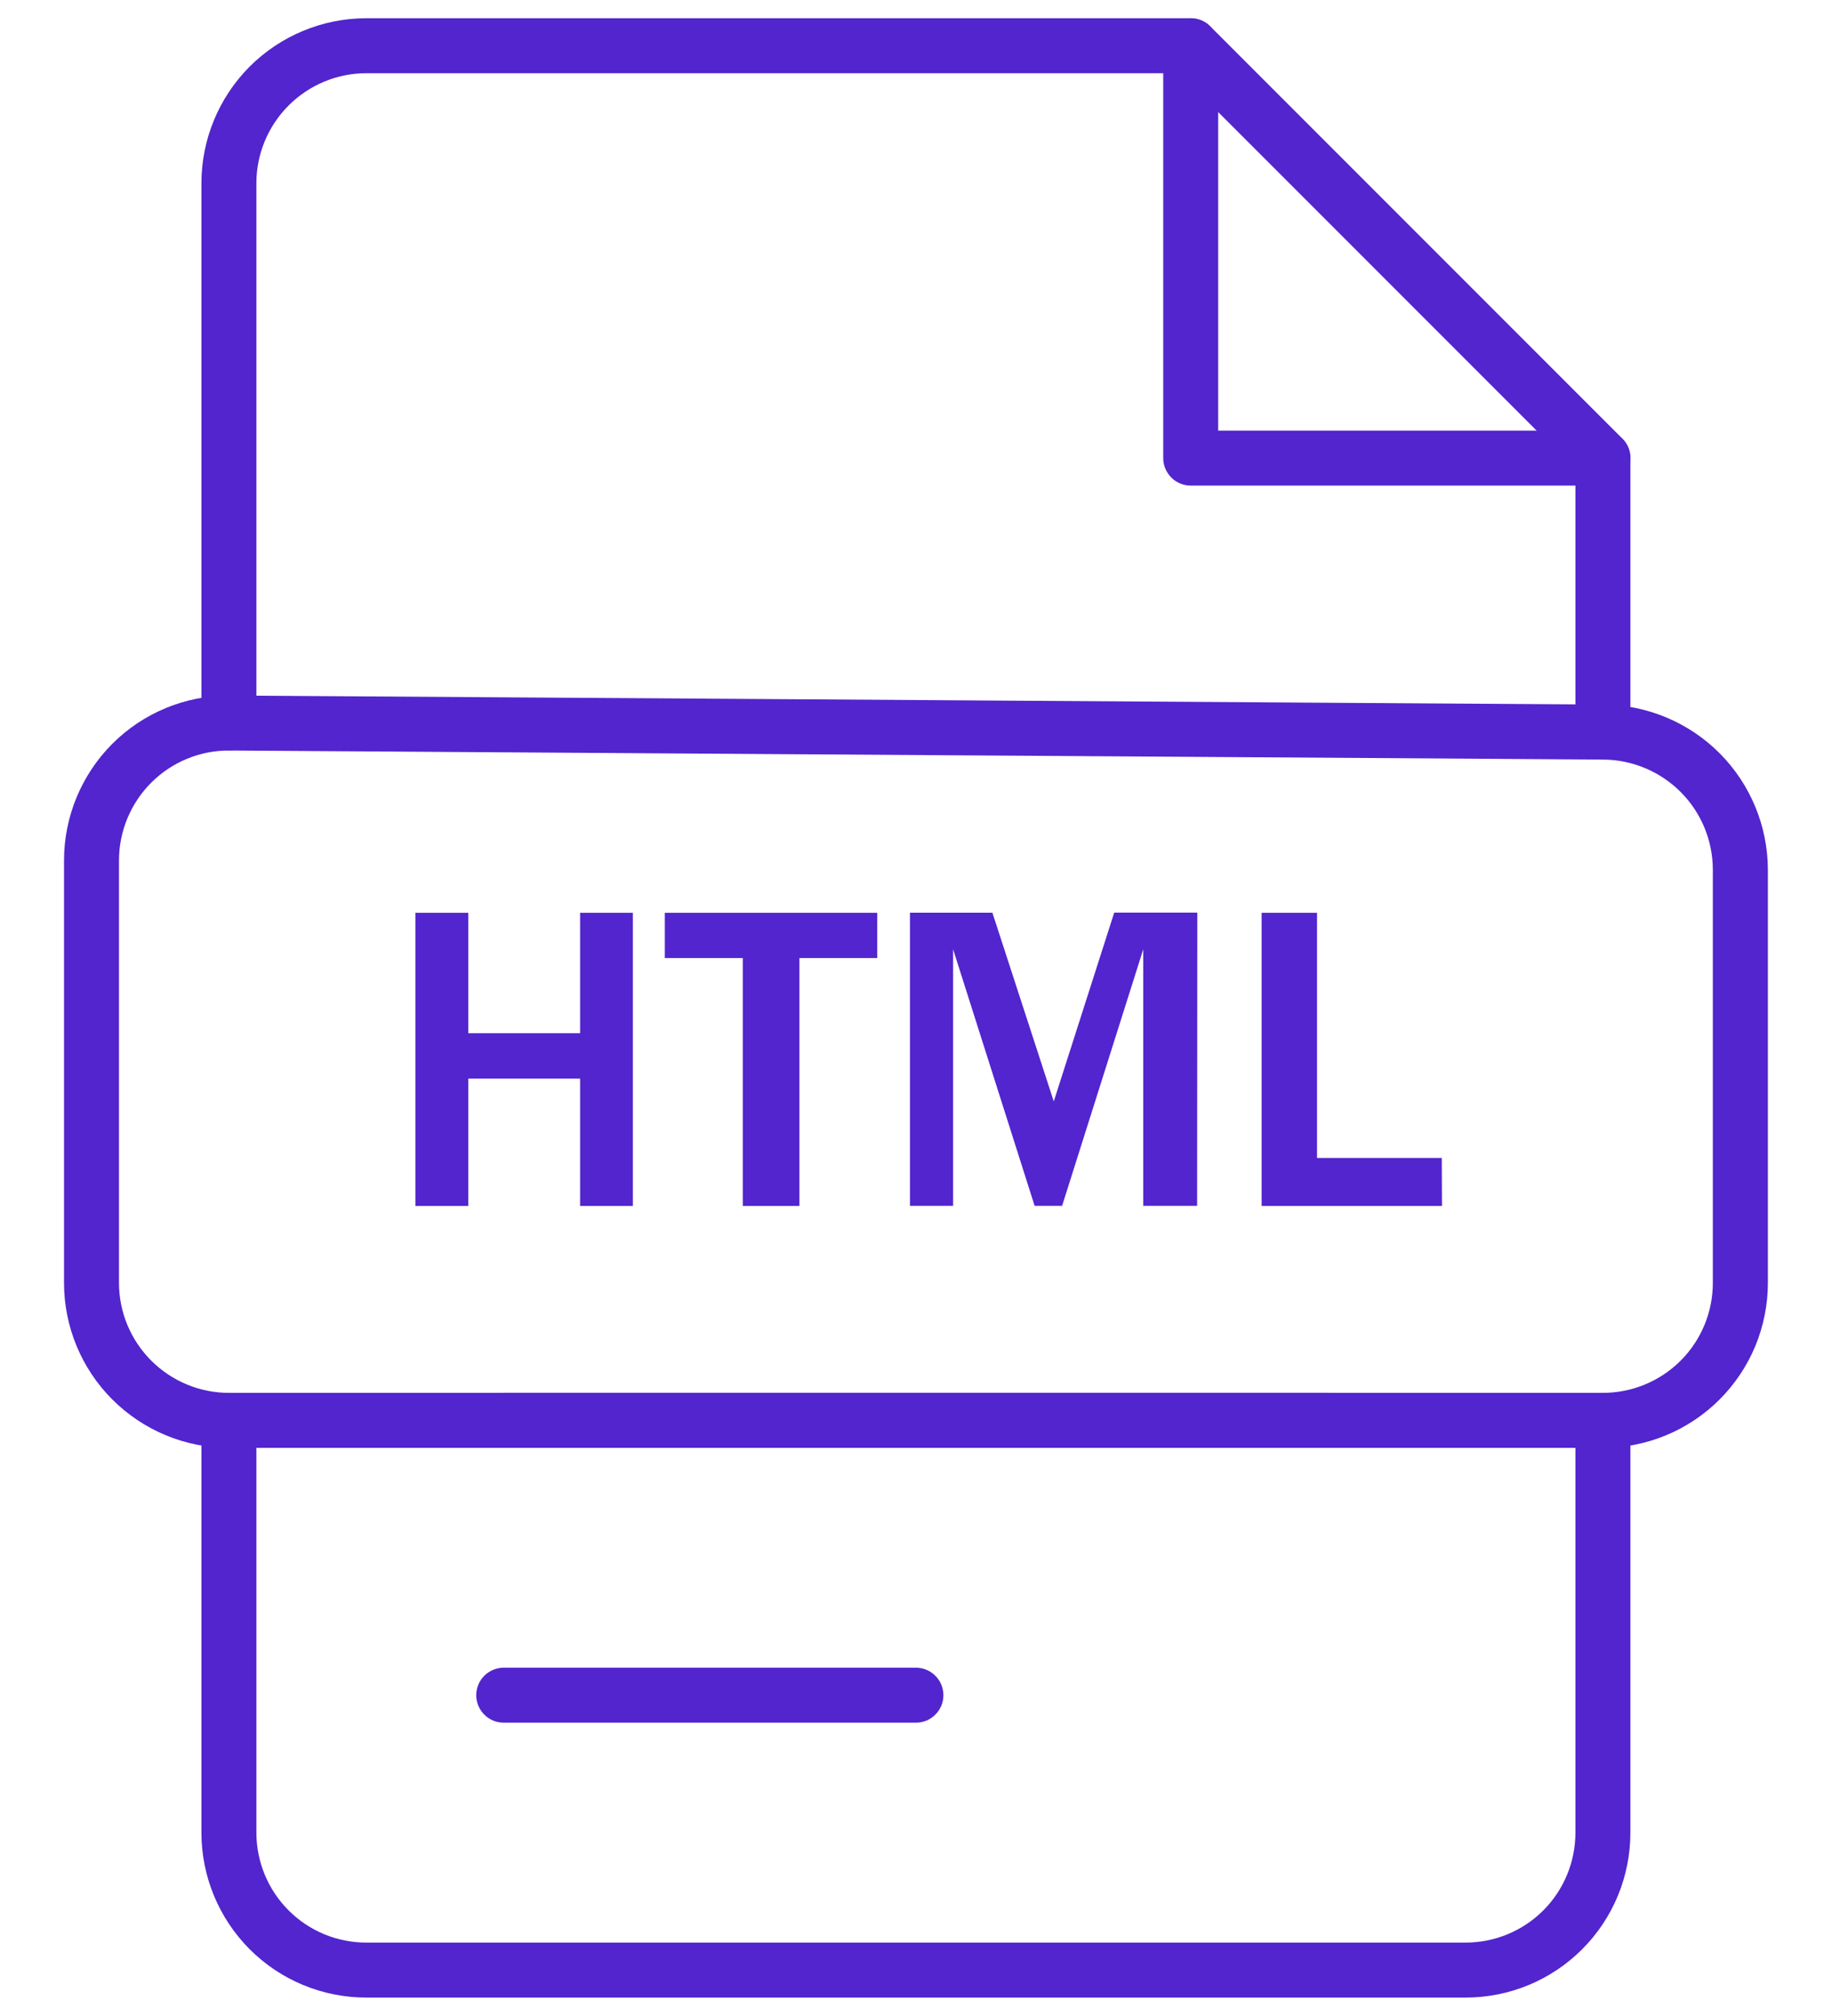 <svg width="20" height="22" viewBox="0 0 20 22" fill="none" xmlns="http://www.w3.org/2000/svg">
<path d="M17.499 5.299H12.999C12.92 5.299 12.843 5.268 12.787 5.211C12.731 5.155 12.699 5.079 12.699 4.999V0.499C12.699 0.42 12.731 0.343 12.787 0.287C12.843 0.231 12.92 0.199 12.999 0.199C13.079 0.199 13.155 0.231 13.211 0.287C13.268 0.343 13.299 0.42 13.299 0.499V4.699H17.499C17.579 4.699 17.655 4.731 17.711 4.787C17.768 4.843 17.799 4.92 17.799 4.999C17.799 5.079 17.768 5.155 17.711 5.211C17.655 5.268 17.579 5.299 17.499 5.299Z" fill="#5225CE"/>
<path d="M17.499 8.289C17.42 8.289 17.343 8.257 17.287 8.201C17.231 8.145 17.199 8.069 17.199 7.989V5.123L12.875 0.799H3.999C3.681 0.799 3.376 0.926 3.151 1.151C2.926 1.376 2.799 1.681 2.799 1.999V7.889C2.799 7.969 2.768 8.045 2.711 8.102C2.655 8.158 2.579 8.189 2.499 8.189C2.42 8.189 2.343 8.158 2.287 8.102C2.231 8.045 2.199 7.969 2.199 7.889V1.999C2.199 1.522 2.389 1.064 2.726 0.726C3.064 0.389 3.522 0.199 3.999 0.199H12.999C13.039 0.199 13.078 0.207 13.114 0.222C13.151 0.237 13.184 0.259 13.212 0.287L17.712 4.787C17.739 4.815 17.762 4.848 17.777 4.884C17.792 4.921 17.799 4.96 17.799 4.999V7.989C17.799 8.028 17.791 8.067 17.776 8.104C17.761 8.14 17.739 8.173 17.711 8.201C17.683 8.229 17.65 8.251 17.614 8.266C17.578 8.281 17.539 8.289 17.499 8.289Z" fill="#5225CE"/>
<path d="M15.999 21.799H3.999C3.522 21.799 3.064 21.61 2.726 21.272C2.389 20.934 2.199 20.477 2.199 19.999V15.499C2.199 15.42 2.231 15.343 2.287 15.287C2.343 15.231 2.42 15.199 2.499 15.199C2.579 15.199 2.655 15.231 2.711 15.287C2.768 15.343 2.799 15.42 2.799 15.499V19.999C2.799 20.317 2.926 20.623 3.151 20.848C3.376 21.073 3.681 21.199 3.999 21.199H15.999C16.317 21.199 16.623 21.073 16.848 20.848C17.073 20.623 17.199 20.317 17.199 19.999V15.499C17.199 15.42 17.231 15.343 17.287 15.287C17.343 15.231 17.42 15.199 17.499 15.199C17.579 15.199 17.655 15.231 17.711 15.287C17.768 15.343 17.799 15.42 17.799 15.499V19.999C17.799 20.477 17.61 20.934 17.272 21.272C16.934 21.61 16.477 21.799 15.999 21.799Z" fill="#5225CE"/>
<path d="M14.499 15.799H5.499C5.42 15.799 5.343 15.768 5.287 15.711C5.231 15.655 5.199 15.579 5.199 15.499C5.199 15.42 5.231 15.343 5.287 15.287C5.343 15.231 5.42 15.199 5.499 15.199H14.499C14.579 15.199 14.655 15.231 14.711 15.287C14.768 15.343 14.799 15.42 14.799 15.499C14.799 15.579 14.768 15.655 14.711 15.711C14.655 15.768 14.579 15.799 14.499 15.799Z" fill="#5225CE"/>
<path d="M9.999 18.799H5.499C5.42 18.799 5.343 18.768 5.287 18.711C5.231 18.655 5.199 18.579 5.199 18.499C5.199 18.42 5.231 18.343 5.287 18.287C5.343 18.231 5.42 18.199 5.499 18.199H9.999C10.079 18.199 10.155 18.231 10.211 18.287C10.268 18.343 10.299 18.42 10.299 18.499C10.299 18.579 10.268 18.655 10.211 18.711C10.155 18.768 10.079 18.799 9.999 18.799Z" fill="#5225CE"/>
<path d="M17.499 15.8H2.499C2.022 15.8 1.564 15.61 1.226 15.272C0.889 14.935 0.699 14.477 0.699 14V9.39C0.699 8.912 0.889 8.455 1.226 8.117C1.564 7.779 2.022 7.59 2.499 7.59H2.511L17.511 7.689C17.986 7.694 18.44 7.885 18.775 8.222C19.11 8.559 19.298 9.014 19.3 9.489V14C19.3 14.236 19.253 14.47 19.163 14.689C19.072 14.907 18.94 15.105 18.772 15.273C18.605 15.44 18.407 15.572 18.188 15.663C17.97 15.753 17.736 15.8 17.499 15.8ZM2.499 8.19C2.181 8.19 1.876 8.316 1.651 8.541C1.426 8.766 1.299 9.072 1.299 9.39V14C1.299 14.318 1.426 14.623 1.651 14.848C1.876 15.073 2.181 15.2 2.499 15.2H17.499C17.817 15.2 18.123 15.073 18.348 14.848C18.573 14.623 18.699 14.318 18.699 14V9.489C18.698 9.173 18.573 8.869 18.349 8.644C18.126 8.42 17.823 8.292 17.506 8.289L2.506 8.19H2.499Z" fill="#5225CE"/>
<path d="M6.909 13.16H6.333V11.771H5.112V13.16H4.535V9.961H5.112V11.275H6.333V9.961H6.909V13.16Z" fill="#5225CE"/>
<path d="M8.727 13.16H8.109V10.455H7.258V9.961H9.577V10.455H8.727V13.16Z" fill="#5225CE"/>
<path d="M13.069 13.159H12.481V10.359L11.595 13.159H11.295L10.405 10.359V13.159H9.934V9.96H10.834L11.504 12.019L12.164 9.959H13.071L13.069 13.159Z" fill="#5225CE"/>
<path d="M15.742 13.16H13.773V9.961H14.378V12.637H15.74L15.742 13.16Z" fill="#5225CE"/>
</svg>
